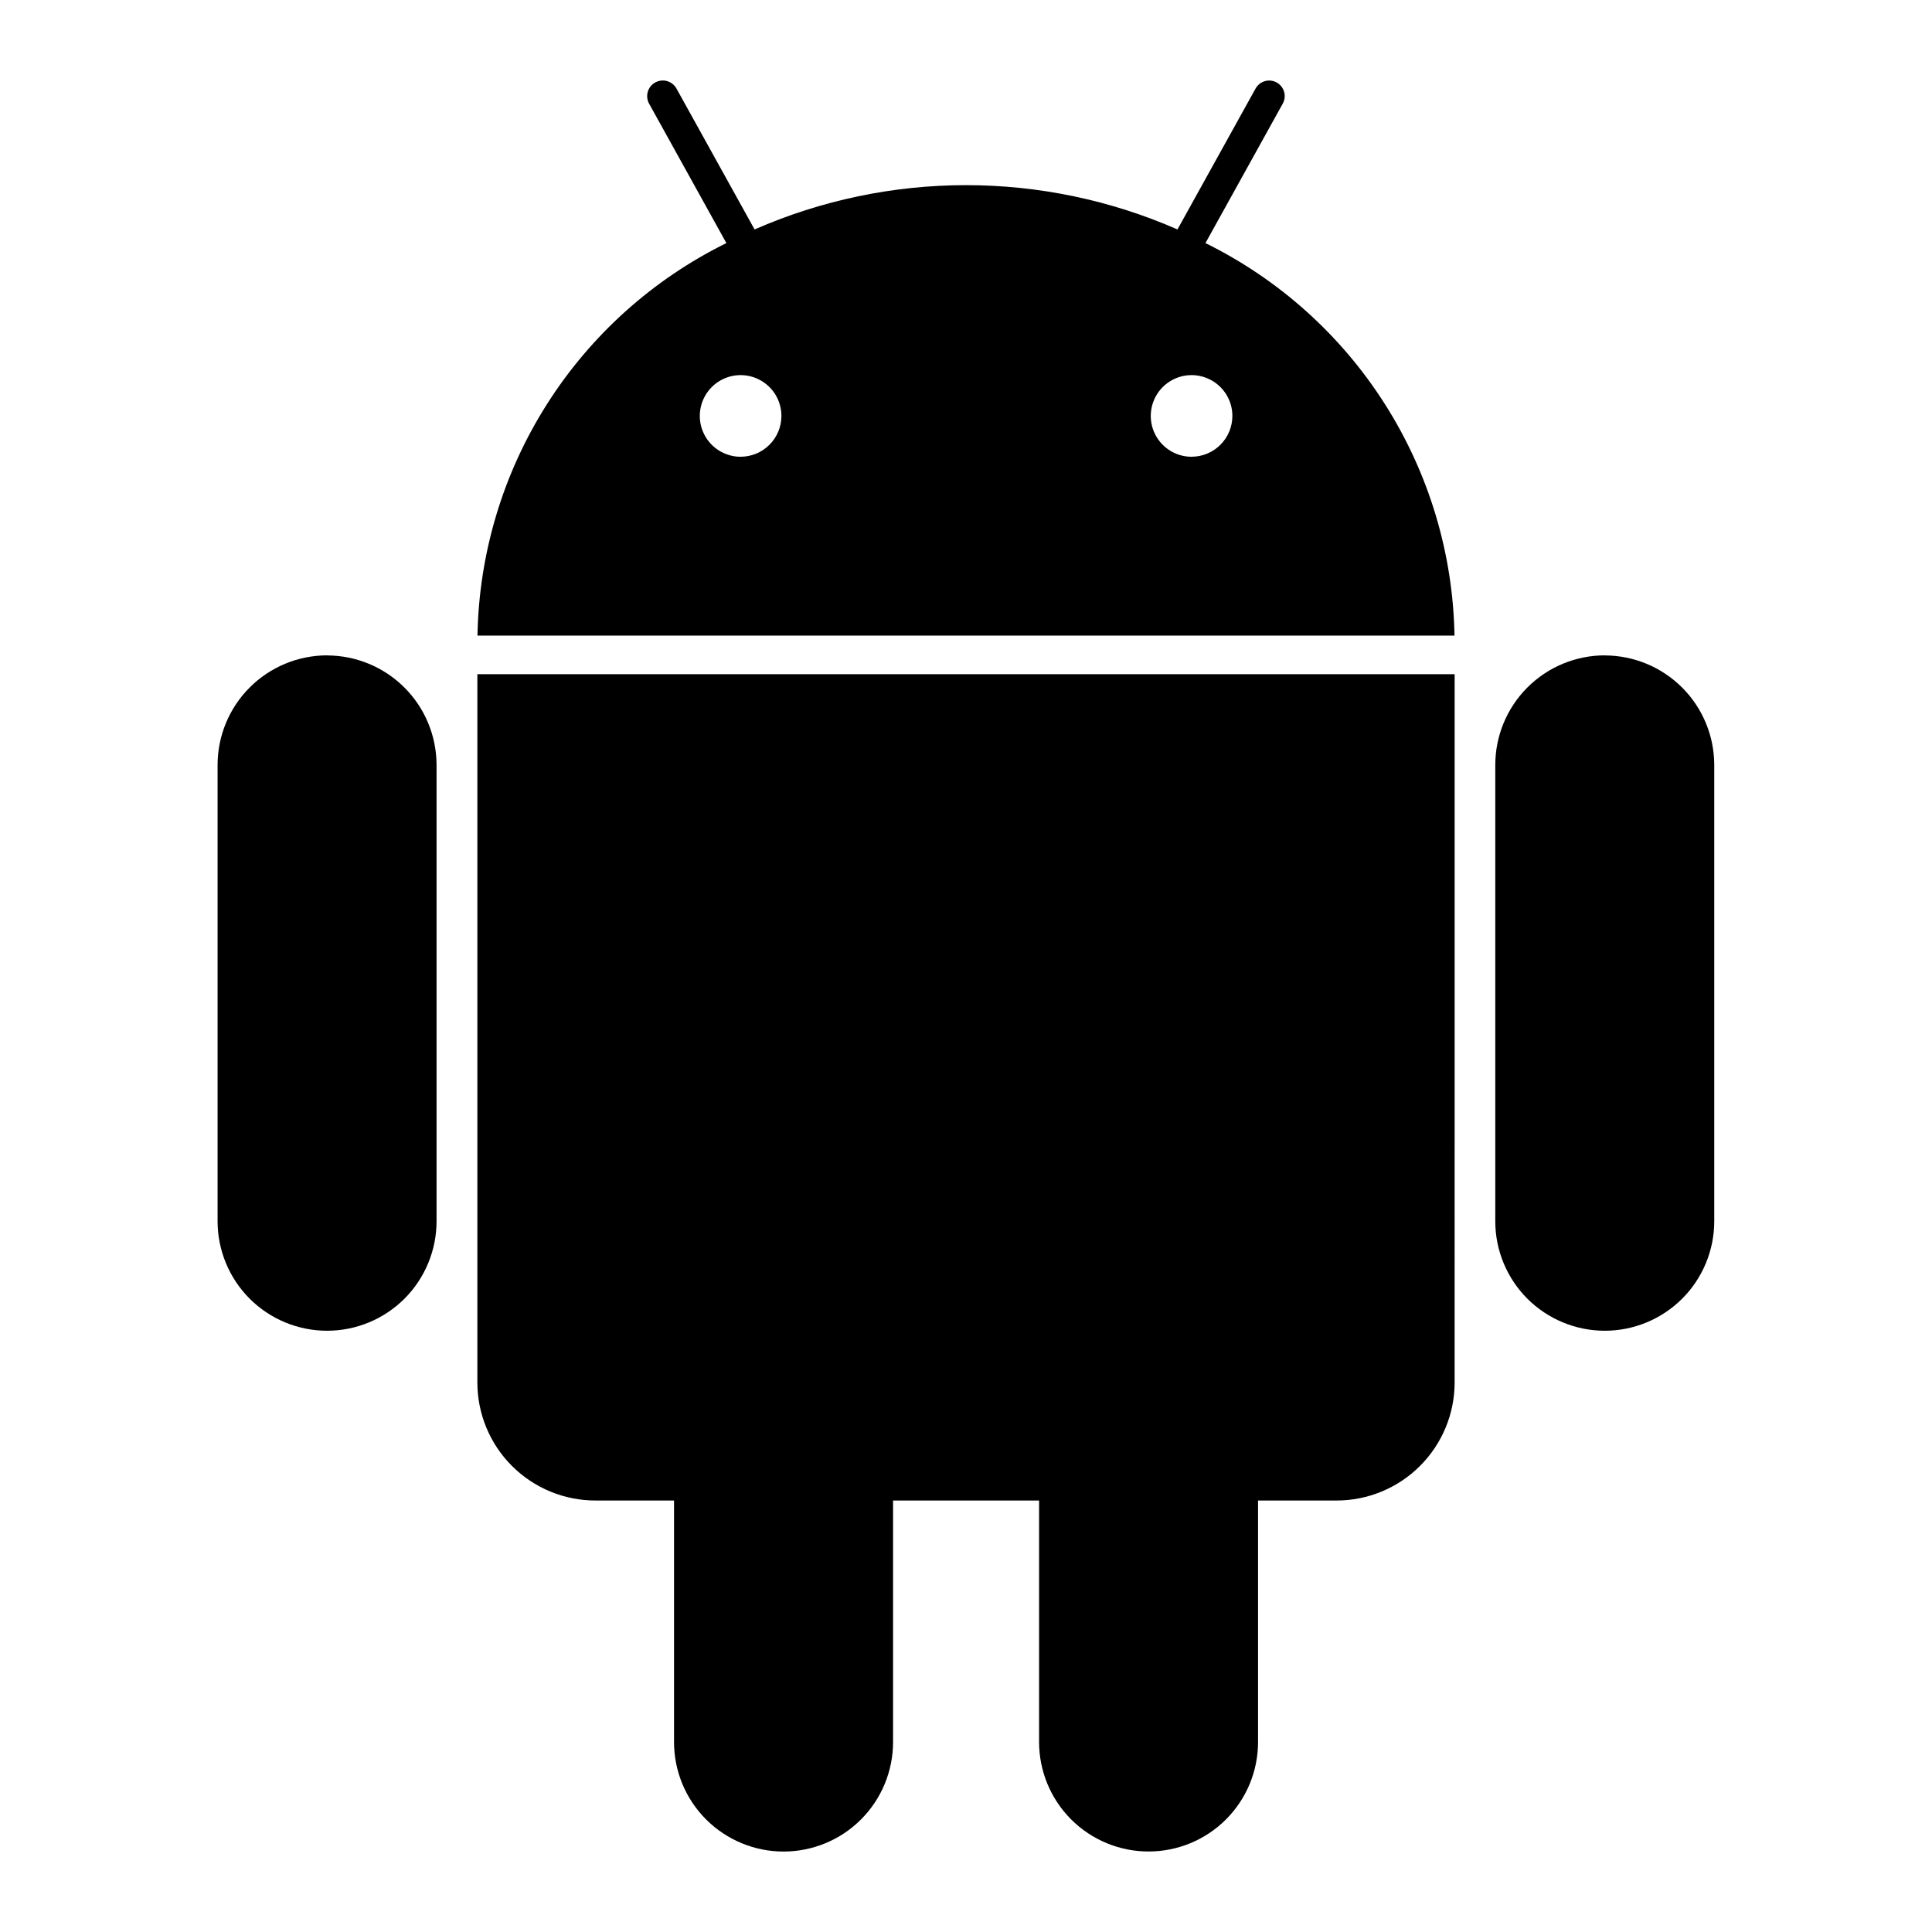 <svg xmlns="http://www.w3.org/2000/svg" viewBox="0 0 72 72">
  <path d="m44.925 9.057 2.88-5.196c.037-.067.06-.14.069-.215.009-.076.002-.152-.019-.225-.021-.073-.056-.141-.104-.201-.047-.06-.106-.109-.173-.146-.067-.037-.14-.06-.215-.069-.076-.009-.152-.002-.225.019-.073.021-.141.056-.201.104-.059.047-.109.106-.146.173l-2.91 5.25c-2.484-1.089-5.167-1.651-7.88-1.651-2.712 0-5.395.562-7.88 1.651l-2.91-5.25c-.074-.135-.2-.235-.348-.278-.148-.043-.307-.025-.443.049-.135.074-.235.199-.279.348-.043.148-.025.308.049.443l2.88 5.196c-2.74 1.351-5.055 3.431-6.692 6.012-1.636 2.58-2.53 5.561-2.584 8.616h36.411c-.054-3.056-.95-6.037-2.587-8.617-1.637-2.58-3.954-4.66-6.695-6.011ZM27.6 17.022c-.301 0-.595-.089-.845-.257-.25-.167-.445-.405-.56-.683-.115-.278-.145-.584-.086-.879.059-.295.204-.566.417-.779.213-.213.484-.357.779-.416.295-.058.601-.028.879.088.278.116.515.311.682.561.167.251.256.545.255.846-.001.403-.161.789-.447 1.073-.285.285-.672.445-1.075.445Zm16.806 0c-.301 0-.595-.089-.845-.257-.25-.167-.445-.405-.56-.683-.115-.278-.145-.584-.086-.879.059-.295.204-.566.417-.779.213-.213.484-.357.779-.416.295-.058.601-.028.879.088.278.116.515.311.682.561.167.251.256.545.255.846-.001.403-.161.789-.447 1.073-.285.285-.672.445-1.075.445ZM17.79 51.513c-.001.579.113 1.153.334 1.688.221.535.546 1.022.956 1.431.41.409.896.734 1.432.955.535.221 1.109.334 1.688.333h2.919v9c0 1.082.43 2.121 1.196 2.886.765.765 1.804 1.196 2.886 1.196s2.121-.43 2.886-1.196c.765-.765 1.195-1.804 1.195-2.886v-9h5.442v9c0 1.082.43 2.12 1.195 2.885.765.765 1.803 1.195 2.885 1.195 1.082 0 2.12-.43 2.885-1.195.765-.765 1.195-1.803 1.195-2.885v-9h2.922c.579 0 1.151-.113 1.686-.335s1.02-.545 1.429-.955c.409-.409.733-.895.955-1.429.221-.534.335-1.107.334-1.686V25.125H17.79v26.388Zm-5.601-27.09c-1.082.002-2.119.432-2.884 1.198-.765.765-1.195 1.803-1.196 2.885v17.007c0 .536.106 1.066.311 1.561.205.495.506.945.884 1.324.379.379.829.679 1.324.884.495.205 1.026.311 1.561.311.536 0 1.066-.106 1.561-.311.495-.205.945-.506 1.324-.884.379-.379.679-.829.884-1.324.205-.495.311-1.026.311-1.561V28.506c-.002-1.082-.432-2.119-1.197-2.883-.765-.765-1.802-1.195-2.883-1.197v-.003Zm47.616 0c-1.082.002-2.119.432-2.884 1.198-.765.765-1.195 1.803-1.196 2.885v17.007c0 .536.105 1.066.311 1.561.205.495.506.945.884 1.324.379.379.829.679 1.324.884.495.205 1.026.311 1.561.311.536 0 1.066-.106 1.561-.311.495-.205.945-.506 1.324-.884.379-.379.679-.829.884-1.324.205-.495.311-1.026.311-1.561V28.506c-.002-1.082-.432-2.119-1.197-2.883-.765-.765-1.802-1.195-2.883-1.197v-.003Z"/>
</svg>